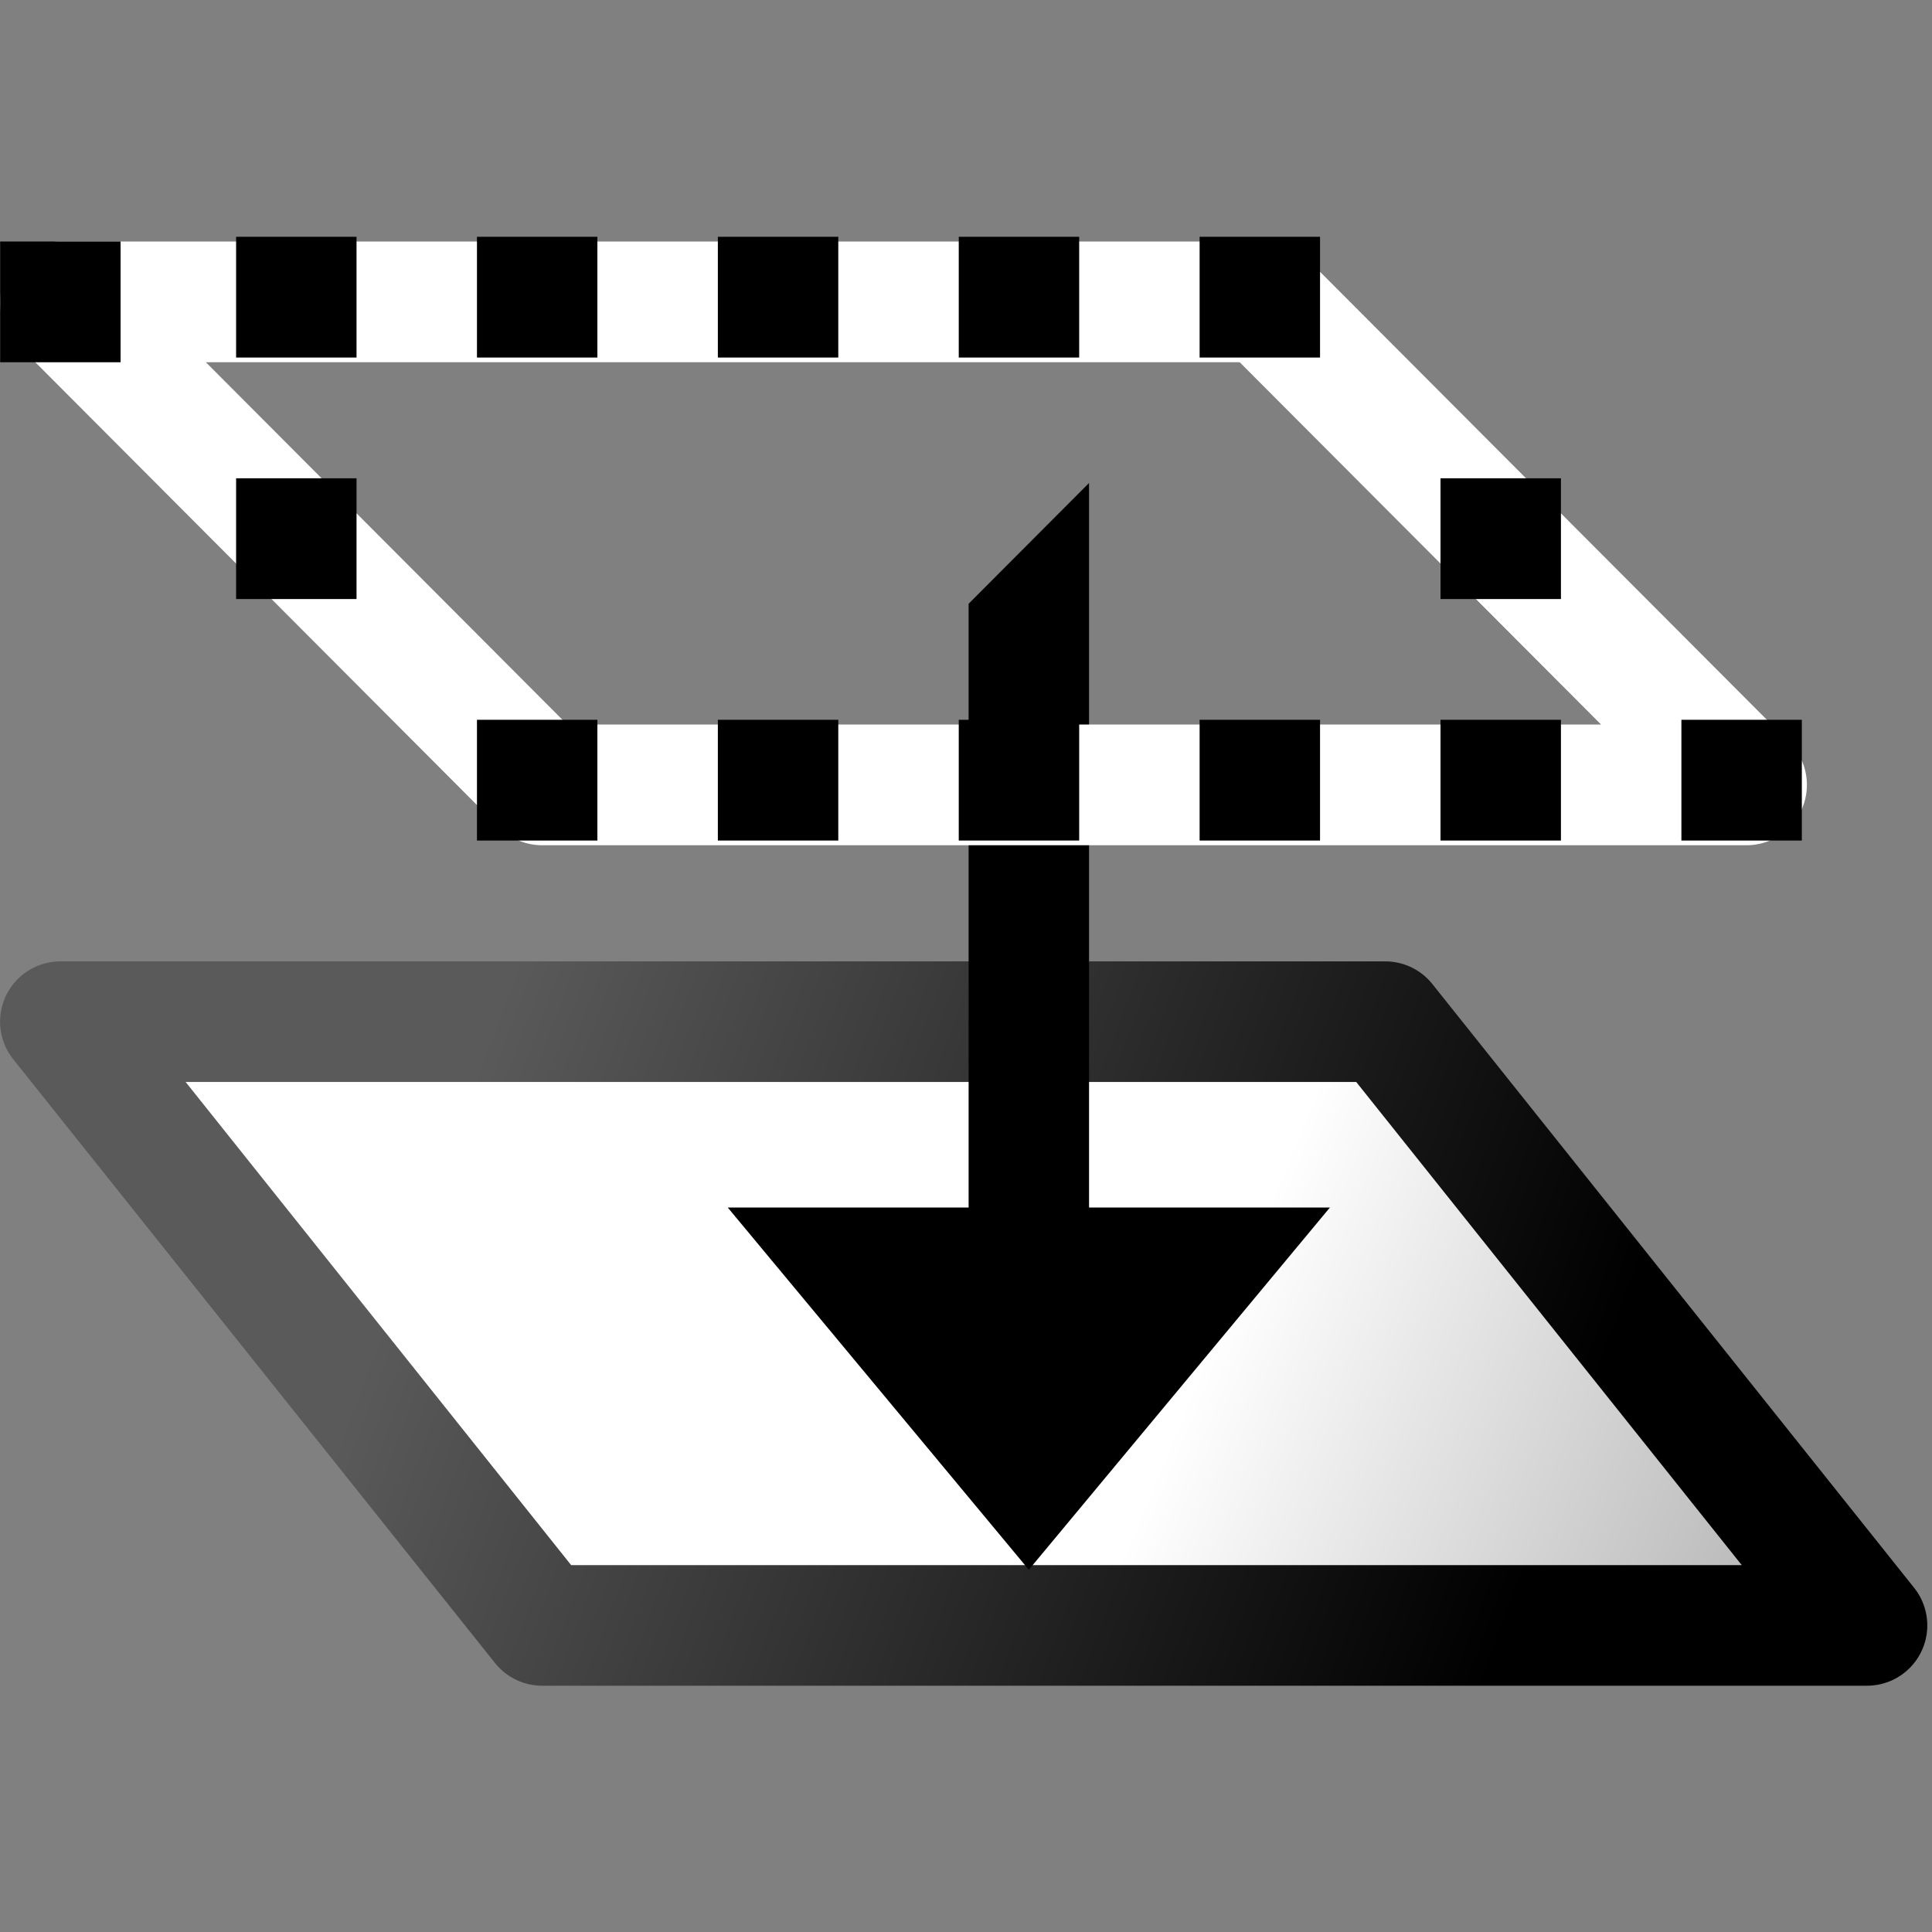 <?xml version="1.0" encoding="UTF-8" standalone="no"?>
<!-- Created with Inkscape (http://www.inkscape.org/) -->
<svg
   xmlns:dc="http://purl.org/dc/elements/1.1/"
   xmlns:cc="http://creativecommons.org/ns#"
   xmlns:rdf="http://www.w3.org/1999/02/22-rdf-syntax-ns#"
   xmlns:svg="http://www.w3.org/2000/svg"
   xmlns="http://www.w3.org/2000/svg"
   xmlns:xlink="http://www.w3.org/1999/xlink"
   xmlns:sodipodi="http://sodipodi.sourceforge.net/DTD/sodipodi-0.dtd"
   xmlns:inkscape="http://www.inkscape.org/namespaces/inkscape"
   width="48px"
   height="48px"
   id="svg5668"
   sodipodi:version="0.32"
   inkscape:version="0.46+devel r20659"
   sodipodi:docname="selection-move-to-layer-below.svg"
   inkscape:output_extension="org.inkscape.output.svg.inkscape">
  <rect width="100%" height="100%" fill="#808080" stroke="none"/>
  <defs
     id="defs5670">
    <linearGradient
       id="linearGradient2485-5">
      <stop
         id="stop2486-3"
         offset="0"
         style="stop-color:#ffffff;stop-opacity:1" />
      <stop
         id="stop2487-6"
         offset="1"
         style="stop-color:#aaaaaa;stop-opacity:1;" />
    </linearGradient>
    <linearGradient
       id="linearGradient5704">
      <stop
         style="stop-color:#5a5a5a;stop-opacity:1;"
         offset="0"
         id="stop5706" />
      <stop
         style="stop-color:#000000;stop-opacity:1;"
         offset="1"
         id="stop5708" />
    </linearGradient>
    <linearGradient
       y2="184.803"
       x2="979.804"
       y1="182.469"
       x1="974.198"
       gradientTransform="matrix(2.992,0,0,3,-2887.597,-507.117)"
       gradientUnits="userSpaceOnUse"
       id="linearGradient13938"
       xlink:href="#linearGradient2485-5"
       inkscape:collect="always" />
    <linearGradient
       y2="181.71"
       x2="977.933"
       y1="178.319"
       x1="968.888"
       gradientTransform="matrix(2.992,0,0,3,-2887.597,-507.117)"
       gradientUnits="userSpaceOnUse"
       id="linearGradient13940"
       xlink:href="#linearGradient5704"
       inkscape:collect="always" />
  </defs>
  <sodipodi:namedview
     id="base"
     pagecolor="#ffffff"
     bordercolor="#666666"
     borderopacity="1.0"
     inkscape:pageopacity="0.0"
     inkscape:pageshadow="2"
     inkscape:zoom="2.4748737"
     inkscape:cx="20.354136"
     inkscape:cy="18.051467"
     inkscape:current-layer="layer1"
     showgrid="false"
     inkscape:grid-bbox="true"
     inkscape:document-units="px"
     gridtolerance="1"
     inkscape:window-width="770"
     inkscape:window-height="575"
     inkscape:window-x="228"
     inkscape:window-y="7"
     inkscape:snap-global="true">
    <inkscape:grid
       type="xygrid"
       id="grid7154"
       empspacing="5"
       visible="true"
       enabled="true" />
  </sodipodi:namedview>
  <g
     id="layer1"
     inkscape:label="Layer 1"
     inkscape:groupmode="layer">
    <path
       style="color:#000000;fill:url(#linearGradient13938);fill-opacity:1;fill-rule:evenodd;stroke:url(#linearGradient13940);stroke-width:2.996;stroke-linecap:square;stroke-linejoin:round;stroke-miterlimit:0;stroke-opacity:1;stroke-dasharray:none;stroke-dashoffset:0;marker:none;display:inline"
       d="m 13.469,40.383 32.916,0 -11.969,-15 -32.916,0 11.969,15 z"
       id="use5776"
       sodipodi:nodetypes="ccccc" />
    <rect
       y="0"
       x="0.127"
       height="48"
       width="47.877"
       id="rect10345"
       style="color:#000000;fill:none;stroke:none;stroke-width:1;marker:none;display:inline" />
    <path
       sodipodi:nodetypes="cccccccc"
       id="path10353"
       d="m 25.561,39 -7.481,-9 5.985,0 1e-6,-15 2.992,-3 1e-6,18 5.985,0 -7.481,9 z"
       style="fill:#000000;fill-opacity:1;fill-rule:evenodd;stroke:none" />
    <path
       id="path13650"
       d="m 1.5,7.5 29.923,0 11.969,12 -29.923,0 L 1.5,7.5 z"
       style="fill:none;stroke:#ffffff;stroke-width:3px;stroke-linecap:round;stroke-linejoin:round;stroke-opacity:1" />
    <rect
       y="6"
       x="0.004"
       height="3"
       width="2.992"
       id="rect13652"
       style="color:#000000;fill:#000000;fill-opacity:1;fill-rule:evenodd;stroke:none;stroke-width:1;marker:none;display:inline" />
    <rect
       style="color:#000000;fill:#000000;fill-opacity:1;fill-rule:evenodd;stroke:none;stroke-width:1;marker:none;display:inline"
       id="use13654"
       width="2.992"
       height="3"
       x="5.866"
       y="11.883" />
    <rect
       style="color:#000000;fill:#000000;fill-opacity:1;fill-rule:evenodd;stroke:none;stroke-width:1;marker:none;display:inline"
       id="use13656"
       width="2.992"
       height="3"
       x="11.85"
       y="17.883" />
    <rect
       style="color:#000000;fill:#000000;fill-opacity:1;fill-rule:evenodd;stroke:none;stroke-width:1;marker:none;display:inline"
       id="use13658"
       width="2.992"
       height="3"
       x="17.835"
       y="17.883" />
    <rect
       style="color:#000000;fill:#000000;fill-opacity:1;fill-rule:evenodd;stroke:none;stroke-width:1;marker:none;display:inline"
       id="use13660"
       width="2.992"
       height="3"
       x="23.82"
       y="17.883" />
    <rect
       style="color:#000000;fill:#000000;fill-opacity:1;fill-rule:evenodd;stroke:none;stroke-width:1;marker:none;display:inline"
       id="use13662"
       width="2.992"
       height="3"
       x="29.804"
       y="17.883" />
    <rect
       style="color:#000000;fill:#000000;fill-opacity:1;fill-rule:evenodd;stroke:none;stroke-width:1;marker:none;display:inline"
       id="use13664"
       width="2.992"
       height="3"
       x="35.789"
       y="17.883" />
    <rect
       style="color:#000000;fill:#000000;fill-opacity:1;fill-rule:evenodd;stroke:none;stroke-width:1;marker:none;display:inline"
       id="use13666"
       width="2.992"
       height="3"
       x="41.774"
       y="17.883" />
    <rect
       style="color:#000000;fill:#000000;fill-opacity:1;fill-rule:evenodd;stroke:none;stroke-width:1;marker:none;display:inline"
       id="use13668"
       width="2.992"
       height="3"
       x="35.789"
       y="11.883" />
    <rect
       style="color:#000000;fill:#000000;fill-opacity:1;fill-rule:evenodd;stroke:none;stroke-width:1;marker:none;display:inline"
       id="rect13670"
       width="2.992"
       height="3"
       x="17.835"
       y="5.883" />
    <rect
       y="5.883"
       x="11.85"
       height="3"
       width="2.992"
       id="use13672"
       style="color:#000000;fill:#000000;fill-opacity:1;fill-rule:evenodd;stroke:none;stroke-width:1;marker:none;display:inline" />
    <rect
       y="5.883"
       x="5.866"
       height="3"
       width="2.992"
       id="use13674"
       style="color:#000000;fill:#000000;fill-opacity:1;fill-rule:evenodd;stroke:none;stroke-width:1;marker:none;display:inline" />
    <rect
       style="color:#000000;fill:#000000;fill-opacity:1;fill-rule:evenodd;stroke:none;stroke-width:1;marker:none;display:inline"
       id="use13676"
       width="2.992"
       height="3"
       x="29.804"
       y="5.883" />
    <rect
       style="color:#000000;fill:#000000;fill-opacity:1;fill-rule:evenodd;stroke:none;stroke-width:1;marker:none;display:inline"
       id="use13678"
       width="2.992"
       height="3"
       x="23.82"
       y="5.883" />
  </g>
</svg>
